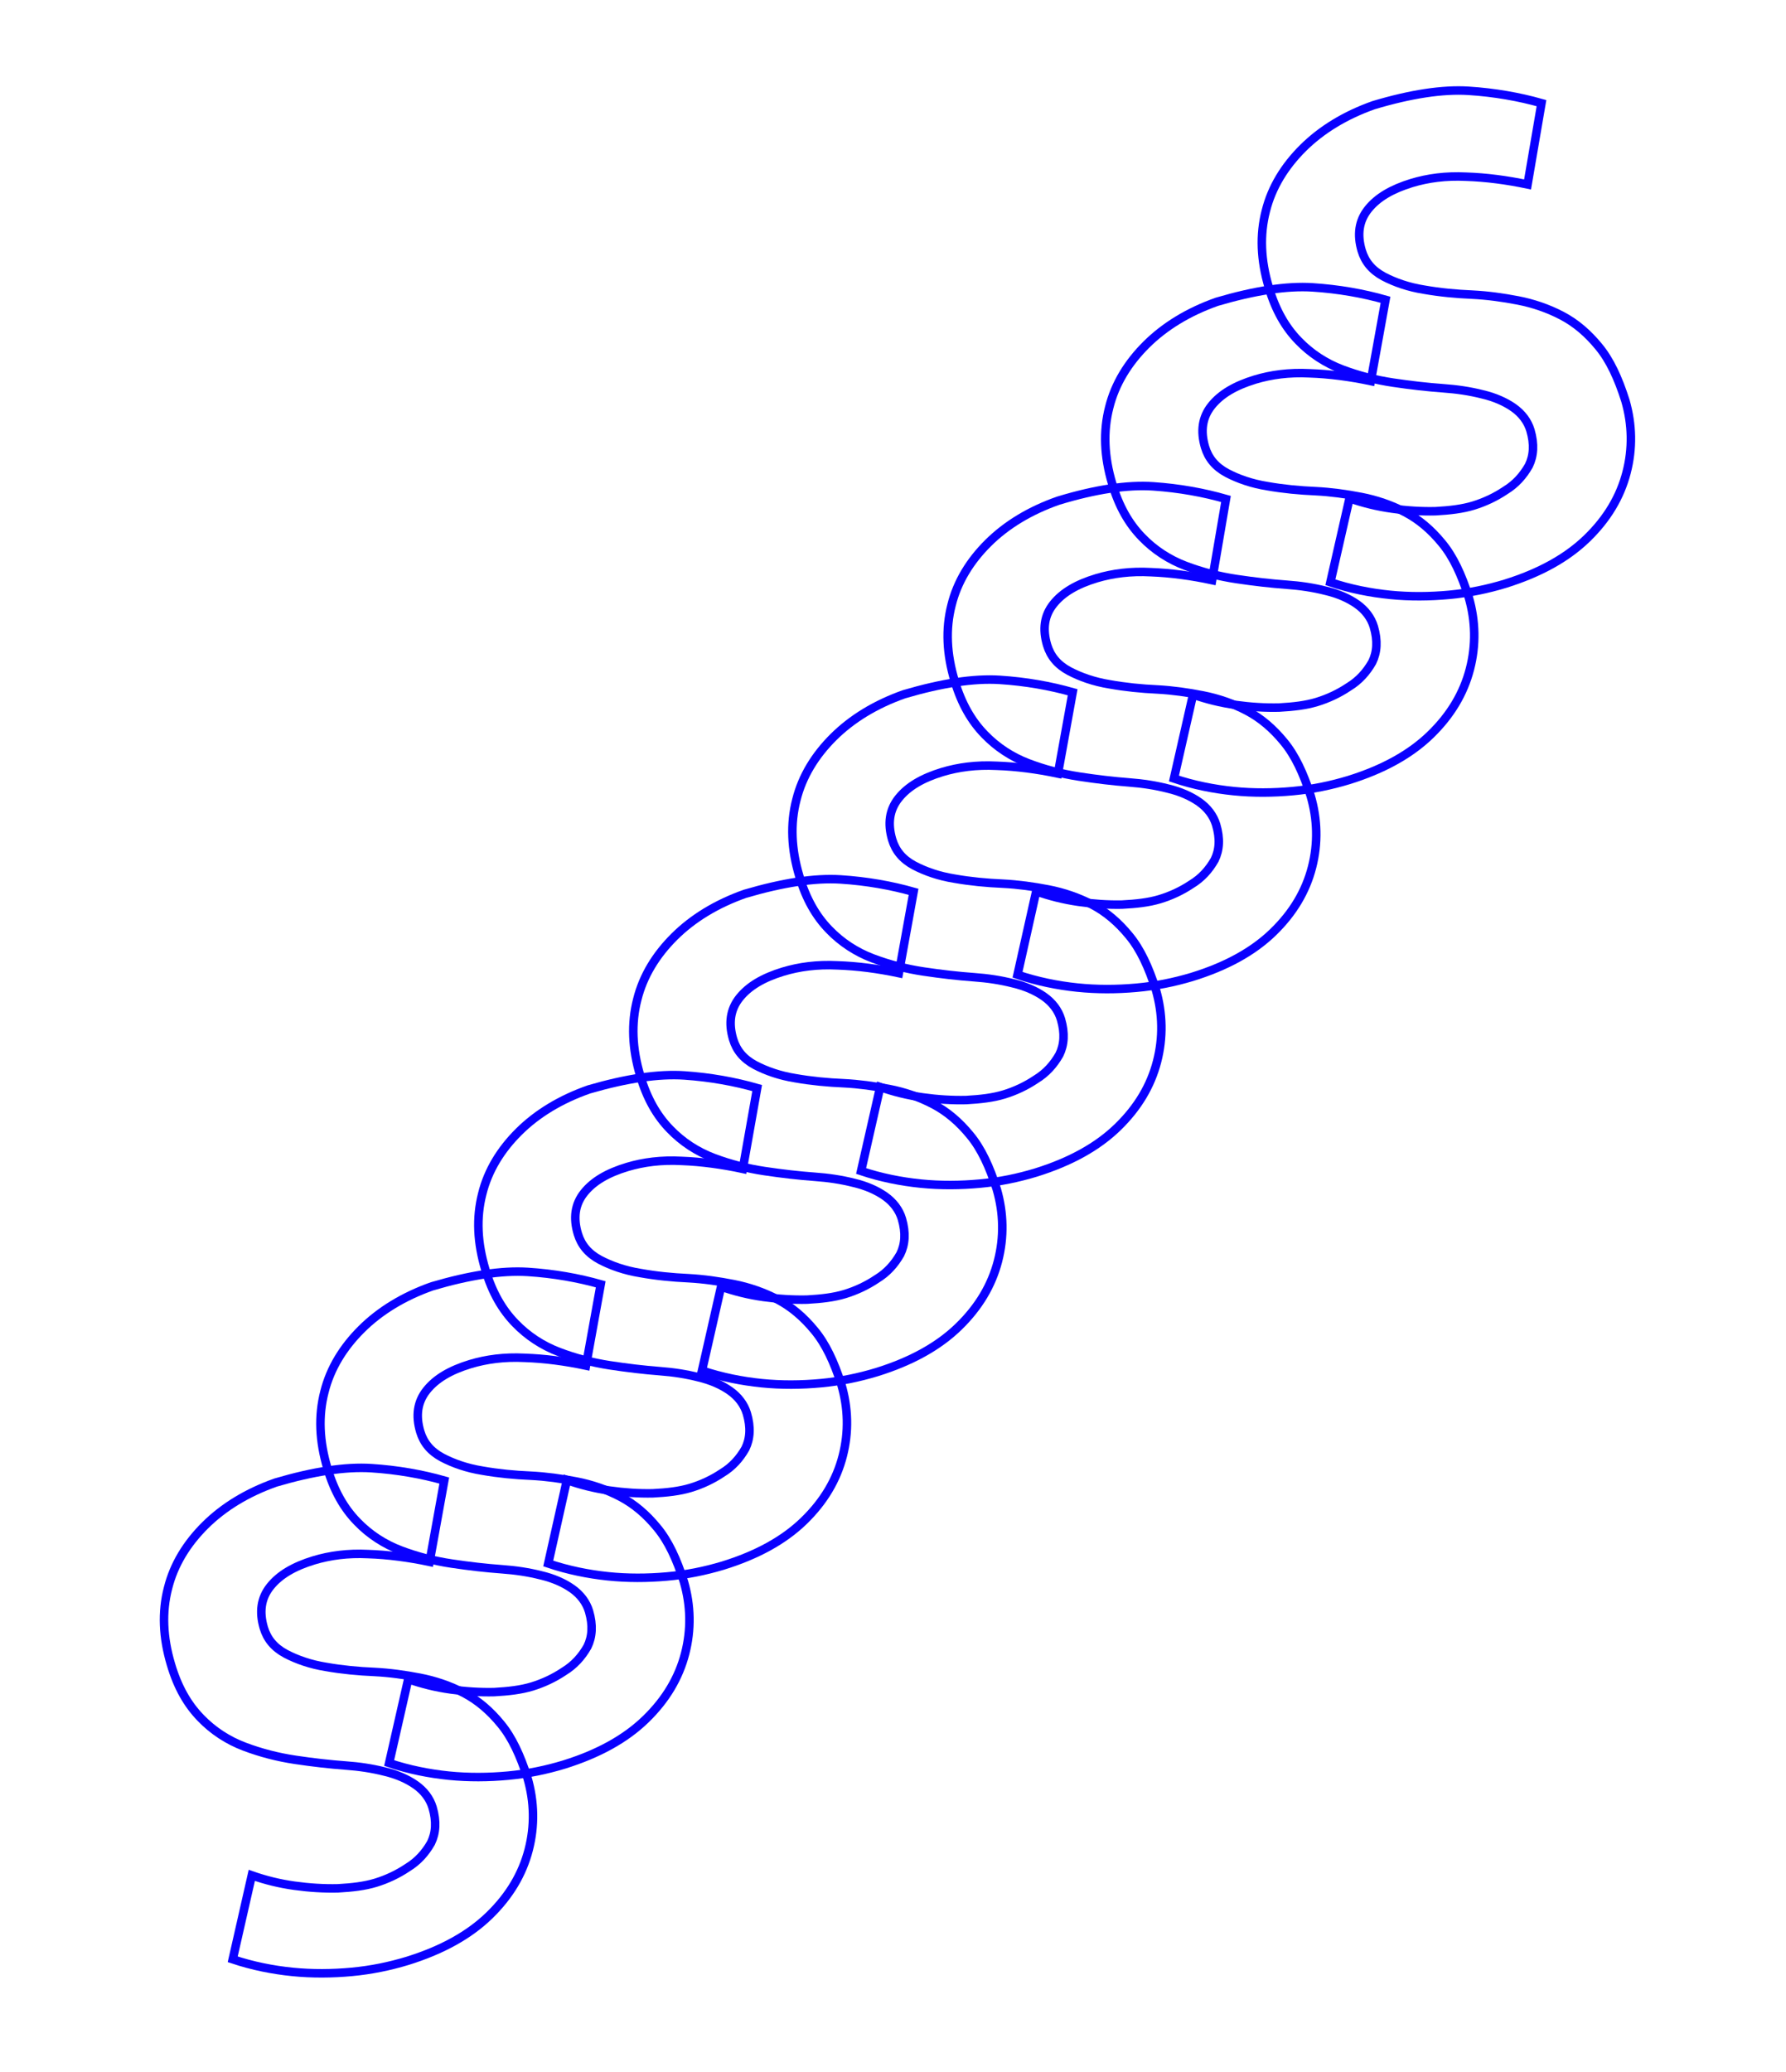 <svg width="420" height="487" viewBox="0 0 420 487" fill="none" xmlns="http://www.w3.org/2000/svg">
<path d="M359.225 43.354C354.333 42.325 349.484 41.689 344.788 41.533C339.983 41.291 335.766 41.877 332.008 43.008C327.288 44.449 323.922 46.432 321.734 49.175C319.547 51.917 319.107 55.156 320.216 58.913C321 61.512 322.614 63.517 325.365 64.993C328.006 66.382 331.216 67.506 334.863 68.081C338.62 68.743 342.442 69.099 346.243 69.258C349.847 69.44 353.385 69.928 356.945 70.614C360.504 71.299 364.02 72.487 367.294 74.201C370.569 75.915 373.428 78.374 375.958 81.469C378.598 84.651 380.559 88.908 382.235 94.193C383.845 99.785 383.97 105.449 382.5 111.097C381.031 116.746 378.011 121.876 373.244 126.51C368.476 131.145 362.094 134.671 354.009 137.197C349.77 138.483 345.488 139.376 340.856 139.811C336.225 140.246 331.55 140.287 326.92 139.825C322.29 139.363 317.507 138.421 312.856 136.866L317.356 117.12C320.566 118.244 323.841 119.062 327.379 119.55C330.918 120.038 334.325 120.243 337.602 120.163C340.966 119.974 343.915 119.634 346.515 118.836C349.116 118.038 351.673 116.846 353.99 115.284C356.416 113.809 358.188 111.811 359.523 109.465C360.661 107.142 360.861 104.43 359.903 101.153C359.272 99.034 357.876 97.203 355.934 95.834C353.991 94.464 351.48 93.359 348.619 92.693C345.65 91.94 342.614 91.493 339.403 91.266C335.69 90.997 331.758 90.554 327.609 89.937C323.459 89.32 319.463 88.287 315.62 86.838C311.777 85.389 308.241 83.107 305.317 80.057C302.285 76.921 299.952 72.906 298.363 67.511C296.47 61.155 296.214 55.207 297.684 49.559C299.066 44.02 302.108 39.087 306.416 34.804C310.724 30.522 316.32 27.087 323.028 24.719C331.703 22.124 339.241 20.955 345.356 21.345C351.472 21.735 357.26 22.761 362.5 24.248L359.225 43.354Z" stroke="#0A00FF" stroke-width="2" stroke-miterlimit="10"/>
<path d="M322.363 89.576C317.473 88.544 312.626 87.906 307.932 87.748C303.129 87.503 298.914 88.086 295.158 89.214C290.442 90.652 287.078 92.631 284.893 95.37C282.709 98.11 282.27 101.346 283.382 105.101C284.166 107.699 285.781 109.703 288.531 111.18C291.172 112.569 294.381 113.694 298.027 114.271C301.782 114.935 305.603 115.292 309.402 115.454C313.004 115.637 316.541 116.127 320.1 116.814C323.658 117.501 327.173 118.69 330.447 120.405C333.721 122.119 336.58 124.579 339.111 127.673C341.751 130.854 343.714 135.109 345.392 140.391C347.005 145.98 347.133 151.64 345.667 157.283C344.201 162.927 341.186 168.052 336.423 172.68C331.661 177.308 325.284 180.828 317.204 183.348C312.968 184.631 308.688 185.52 304.059 185.952C299.43 186.384 294.757 186.423 290.129 185.958C285.5 185.494 280.719 184.55 276.069 182.993L280.556 163.265C283.765 164.389 287.039 165.208 290.576 165.698C294.113 166.188 297.519 166.394 300.794 166.317C304.157 166.13 307.104 165.792 309.703 164.996C312.302 164.2 314.857 163.01 317.172 161.45C319.596 159.978 321.366 157.982 322.699 155.639C323.836 153.319 324.034 150.608 323.075 147.333C322.443 145.216 321.046 143.385 319.104 142.015C317.161 140.645 314.651 139.54 311.791 138.873C308.822 138.118 305.787 137.67 302.578 137.441C298.866 137.171 294.937 136.726 290.789 136.107C286.64 135.488 282.645 134.453 278.803 133.003C274.962 131.552 271.426 129.27 268.502 126.221C265.468 123.085 263.134 119.072 261.543 113.68C259.647 107.328 259.388 101.384 260.854 95.74C262.233 90.207 265.27 85.278 269.574 81.001C273.877 76.725 279.469 73.295 286.173 70.933C295.039 68.322 302.572 67.159 308.685 67.552C314.798 67.945 320.584 68.974 325.823 70.463L322.363 89.576Z" stroke="#0A00FF" stroke-width="2" stroke-miterlimit="10"/>
<path d="M285.043 136.372C280.164 135.326 275.331 134.671 270.651 134.495C265.862 134.232 261.664 134.795 257.925 135.901C253.23 137.312 249.885 139.267 247.719 141.984C245.552 144.7 245.129 147.918 246.252 151.658C247.045 154.246 248.662 156.247 251.41 157.727C254.048 159.12 257.251 160.252 260.887 160.841C264.633 161.517 268.442 161.889 272.23 162.064C275.821 162.262 279.348 162.764 282.898 163.462C286.448 164.159 289.956 165.357 293.226 167.076C296.497 168.796 299.356 171.254 301.892 174.343C304.536 177.518 306.51 181.759 308.205 187.021C309.835 192.588 309.986 198.219 308.548 203.828C307.11 209.437 304.125 214.523 299.397 219.108C294.67 223.693 288.327 227.168 280.284 229.642C276.067 230.901 271.805 231.768 267.193 232.179C262.581 232.59 257.924 232.609 253.308 232.128C248.693 231.647 243.924 230.688 239.283 229.12L243.674 209.512C246.877 210.644 250.144 211.472 253.671 211.974C257.199 212.476 260.594 212.695 263.858 212.631C267.209 212.459 270.146 212.135 272.733 211.353C275.32 210.572 277.862 209.399 280.163 207.857C282.573 206.401 284.329 204.424 285.648 202.098C286.771 199.794 286.958 197.098 285.988 193.837C285.35 191.727 283.95 189.9 282.009 188.529C280.067 187.159 277.56 186.048 274.707 185.373C271.745 184.61 268.718 184.152 265.518 183.911C261.818 183.627 257.899 183.168 253.762 182.535C249.625 181.903 245.638 180.857 241.803 179.398C237.968 177.94 234.434 175.655 231.507 172.609C228.471 169.477 226.128 165.475 224.52 160.104C222.604 153.776 222.322 147.862 223.76 142.254C225.111 136.754 228.119 131.863 232.391 127.626C236.662 123.389 242.221 120 248.894 117.677C257.611 115.029 265.115 113.903 271.21 114.319C277.305 114.735 283.075 115.782 288.304 117.285L285.043 136.372Z" stroke="#0A00FF" stroke-width="2" stroke-miterlimit="10"/>
<path d="M248.789 181.831C243.899 180.799 239.052 180.161 234.358 180.003C229.555 179.758 225.341 180.341 221.585 181.469C216.868 182.907 213.504 184.886 211.32 187.625C209.135 190.365 208.696 193.601 209.808 197.356C210.593 199.953 212.207 201.958 214.957 203.434C217.599 204.824 220.807 205.949 224.453 206.525C228.208 207.19 232.029 207.547 235.828 207.709C239.431 207.892 242.967 208.382 246.526 209.069C250.084 209.755 253.599 210.945 256.873 212.659C260.147 214.374 263.006 216.833 265.537 219.928C268.177 223.109 270.14 227.363 271.819 232.646C273.431 238.235 273.559 243.895 272.093 249.538C270.628 255.182 267.612 260.307 262.85 264.935C258.087 269.563 251.71 273.083 243.63 275.603C239.394 276.886 235.114 277.775 230.485 278.207C225.856 278.639 221.184 278.678 216.555 278.213C211.927 277.749 207.145 276.805 202.496 275.248L206.982 255.519C210.191 256.644 213.466 257.463 217.003 257.953C220.539 258.443 223.945 258.649 227.22 258.572C230.583 258.385 233.531 258.047 236.129 257.251C238.728 256.455 241.283 255.265 243.598 253.705C246.023 252.232 247.792 250.237 249.125 247.894C250.262 245.574 250.46 242.863 249.501 239.588C248.869 237.471 247.472 235.64 245.53 234.27C243.588 232.9 241.077 231.795 238.217 231.128C235.248 230.373 232.214 229.925 229.004 229.696C225.293 229.426 221.363 228.981 217.215 228.362C213.067 227.743 209.072 226.708 205.23 225.258C201.388 223.807 197.852 221.525 194.928 218.476C191.895 215.34 189.561 211.327 187.97 205.935C186.073 199.582 185.815 193.639 187.281 187.995C188.659 182.461 191.696 177.533 196 173.256C200.304 168.979 205.895 165.55 212.599 163.188C221.465 160.577 228.998 159.414 235.111 159.807C241.225 160.2 247.01 161.228 252.249 162.718L248.789 181.831Z" stroke="#0A00FF" stroke-width="2" stroke-miterlimit="10"/>
<path d="M211.379 228.74C206.489 227.708 201.642 227.07 196.948 226.912C192.145 226.667 187.931 227.25 184.175 228.378C179.458 229.816 176.094 231.795 173.909 234.534C171.725 237.274 171.286 240.51 172.398 244.265C173.182 246.863 174.797 248.867 177.547 250.344C180.188 251.733 183.397 252.858 187.043 253.435C190.798 254.099 194.619 254.456 198.418 254.618C202.02 254.801 205.557 255.291 209.116 255.978C212.674 256.665 216.189 257.854 219.463 259.569C222.737 261.283 225.596 263.743 228.127 266.837C230.767 270.018 232.73 274.273 234.408 279.555C236.021 285.144 236.149 290.804 234.683 296.447C233.217 302.091 230.202 307.216 225.439 311.844C220.677 316.472 214.3 319.992 206.22 322.512C201.984 323.795 197.704 324.684 193.075 325.116C188.446 325.548 183.773 325.587 179.145 325.123C174.516 324.658 169.735 323.714 165.086 322.157L169.572 302.429C172.781 303.554 176.056 304.372 179.592 304.862C183.129 305.352 186.535 305.558 189.81 305.481C193.173 305.294 196.12 304.956 198.719 304.16C201.318 303.364 203.873 302.174 206.188 300.615C208.612 299.142 210.382 297.147 211.715 294.803C212.852 292.483 213.05 289.772 212.091 286.497C211.459 284.38 210.062 282.549 208.12 281.179C206.177 279.809 203.667 278.704 200.807 278.037C197.838 277.282 194.804 276.834 191.594 276.606C187.883 276.335 183.953 275.89 179.805 275.271C175.657 274.652 171.662 273.617 167.82 272.167C163.978 270.717 160.442 268.435 157.518 265.385C154.485 262.249 152.15 258.237 150.559 252.844C148.663 246.492 148.404 240.548 149.87 234.905C151.249 229.371 154.286 224.442 158.59 220.166C162.893 215.889 168.485 212.459 175.189 210.097C184.055 207.486 191.588 206.323 197.701 206.716C203.814 207.109 209.6 208.138 214.839 209.627L211.379 228.74Z" stroke="#0A00FF" stroke-width="2" stroke-miterlimit="10"/>
<path d="M174.682 274.755C169.804 273.709 164.97 273.054 160.291 272.877C155.502 272.614 151.304 273.177 147.565 274.284C142.869 275.695 139.525 277.65 137.359 280.366C135.192 283.083 134.768 286.3 135.892 290.04C136.684 292.628 138.302 294.629 141.049 296.109C143.687 297.502 146.891 298.634 150.527 299.223C154.272 299.899 158.082 300.271 161.869 300.447C165.461 300.644 168.988 301.146 172.538 301.844C176.087 302.542 179.595 303.739 182.866 305.459C186.136 307.178 188.996 309.636 191.531 312.725C194.176 315.901 196.15 320.141 197.844 325.404C199.475 330.97 199.625 336.602 198.187 342.21C196.75 347.819 193.765 352.905 189.037 357.49C184.309 362.075 177.967 365.55 169.924 368.025C165.707 369.283 161.444 370.151 156.832 370.561C152.22 370.972 147.563 370.991 142.948 370.511C138.333 370.03 133.563 369.071 128.922 367.503L133.313 347.894C136.516 349.026 139.784 349.854 143.311 350.356C146.838 350.858 150.234 351.077 153.498 351.014C156.849 350.842 159.785 350.517 162.372 349.736C164.959 348.954 167.501 347.782 169.802 346.239C172.213 344.784 173.968 342.806 175.288 340.481C176.411 338.176 176.597 335.481 175.628 332.219C174.989 330.11 173.59 328.282 171.648 326.912C169.707 325.541 167.2 324.431 164.347 323.755C161.384 322.993 158.358 322.535 155.158 322.294C151.457 322.009 147.538 321.55 143.401 320.918C139.264 320.285 135.278 319.239 131.443 317.781C127.607 316.322 124.074 314.037 121.147 310.992C118.111 307.859 115.768 303.858 114.16 298.486C112.244 292.159 111.962 286.245 113.4 280.636C114.751 275.136 117.758 270.246 122.03 266.008C126.302 261.771 131.861 258.382 138.534 256.059C147.36 253.499 154.864 252.372 160.959 252.788C167.054 253.205 172.824 254.251 178.052 255.754L174.682 274.755Z" stroke="#0A00FF" stroke-width="2" stroke-miterlimit="10"/>
<path d="M137.806 320.995C132.916 319.963 128.069 319.325 123.375 319.167C118.572 318.922 114.357 319.505 110.601 320.633C105.884 322.071 102.521 324.05 100.336 326.789C98.151 329.529 97.713 332.765 98.825 336.52C99.609 339.117 101.224 341.122 103.974 342.598C106.615 343.988 109.824 345.113 113.47 345.69C117.225 346.354 121.046 346.711 124.845 346.873C128.447 347.056 131.984 347.546 135.543 348.233C139.101 348.919 142.616 350.109 145.89 351.824C149.164 353.538 152.023 355.998 154.554 359.092C157.194 362.273 159.157 366.527 160.835 371.81C162.448 377.399 162.576 383.059 161.11 388.702C159.644 394.346 156.628 399.471 151.866 404.099C147.104 408.727 140.727 412.247 132.647 414.767C128.41 416.05 124.131 416.939 119.502 417.371C114.873 417.803 110.2 417.842 105.572 417.377C100.943 416.913 96.162 415.969 91.512 414.412L95.999 394.684C99.208 395.808 102.482 396.627 106.019 397.117C109.556 397.607 112.962 397.813 116.237 397.736C119.599 397.549 122.547 397.211 125.146 396.415C127.744 395.619 130.3 394.429 132.615 392.869C135.039 391.396 136.809 389.401 138.142 387.058C139.278 384.738 139.476 382.027 138.517 378.752C137.885 376.635 136.489 374.804 134.547 373.434C132.604 372.064 130.094 370.959 127.234 370.292C124.265 369.537 121.23 369.089 118.021 368.86C114.309 368.59 110.379 368.145 106.231 367.526C102.083 366.907 98.088 365.872 94.246 364.422C90.404 362.971 86.869 360.689 83.945 357.64C80.911 354.504 78.577 350.491 76.986 345.099C75.09 338.746 74.831 332.803 76.297 327.159C77.676 321.625 80.713 316.697 85.017 312.42C89.32 308.143 94.911 304.714 101.616 302.352C110.481 299.741 118.015 298.578 124.128 298.971C130.241 299.364 136.027 300.393 141.266 301.882L137.806 320.995Z" stroke="#0A00FF" stroke-width="2" stroke-miterlimit="10"/>
<path d="M101.019 367.122C96.129 366.091 91.282 365.452 86.588 365.294C81.785 365.049 77.571 365.633 73.815 366.761C69.098 368.198 65.734 370.177 63.55 372.917C61.365 375.656 60.926 378.892 62.038 382.647C62.822 385.245 64.437 387.25 67.187 388.726C69.829 390.115 73.037 391.24 76.683 391.817C80.438 392.481 84.259 392.839 88.058 393C91.661 393.184 95.197 393.674 98.756 394.36C102.314 395.047 105.829 396.236 109.103 397.951C112.377 399.666 115.236 402.125 117.767 405.219C120.407 408.4 122.37 412.655 124.049 417.938C125.661 423.526 125.789 429.186 124.323 434.83C122.858 440.473 119.842 445.598 115.08 450.226C110.317 454.855 103.94 458.374 95.86 460.895C91.624 462.177 87.344 463.067 82.715 463.499C78.086 463.93 73.413 463.969 68.785 463.505C64.156 463.041 59.375 462.096 54.726 460.539L59.212 440.811C62.421 441.936 65.696 442.755 69.233 443.245C72.769 443.734 76.175 443.941 79.45 443.863C82.813 443.677 85.761 443.338 88.359 442.542C90.958 441.746 93.513 440.557 95.828 438.997C98.252 437.524 100.022 435.529 101.355 433.186C102.492 430.865 102.69 428.154 101.731 424.88C101.099 422.762 99.702 420.932 97.76 419.562C95.817 418.192 93.307 417.086 90.447 416.419C87.478 415.665 84.444 415.217 81.234 414.988C77.523 414.717 73.593 414.272 69.445 413.653C65.297 413.034 61.302 412 57.46 410.549C53.618 409.099 50.082 406.817 47.158 403.768C44.125 400.632 41.791 396.619 40.2 391.227C38.303 384.874 38.045 378.93 39.511 373.287C40.889 367.753 43.926 362.825 48.23 358.548C52.533 354.271 58.125 350.842 64.829 348.479C73.695 345.869 81.228 344.705 87.341 345.098C93.455 345.492 99.24 346.52 104.479 348.009L101.019 367.122Z" stroke="#0A00FF" stroke-width="2" stroke-miterlimit="10"/>
</svg>
